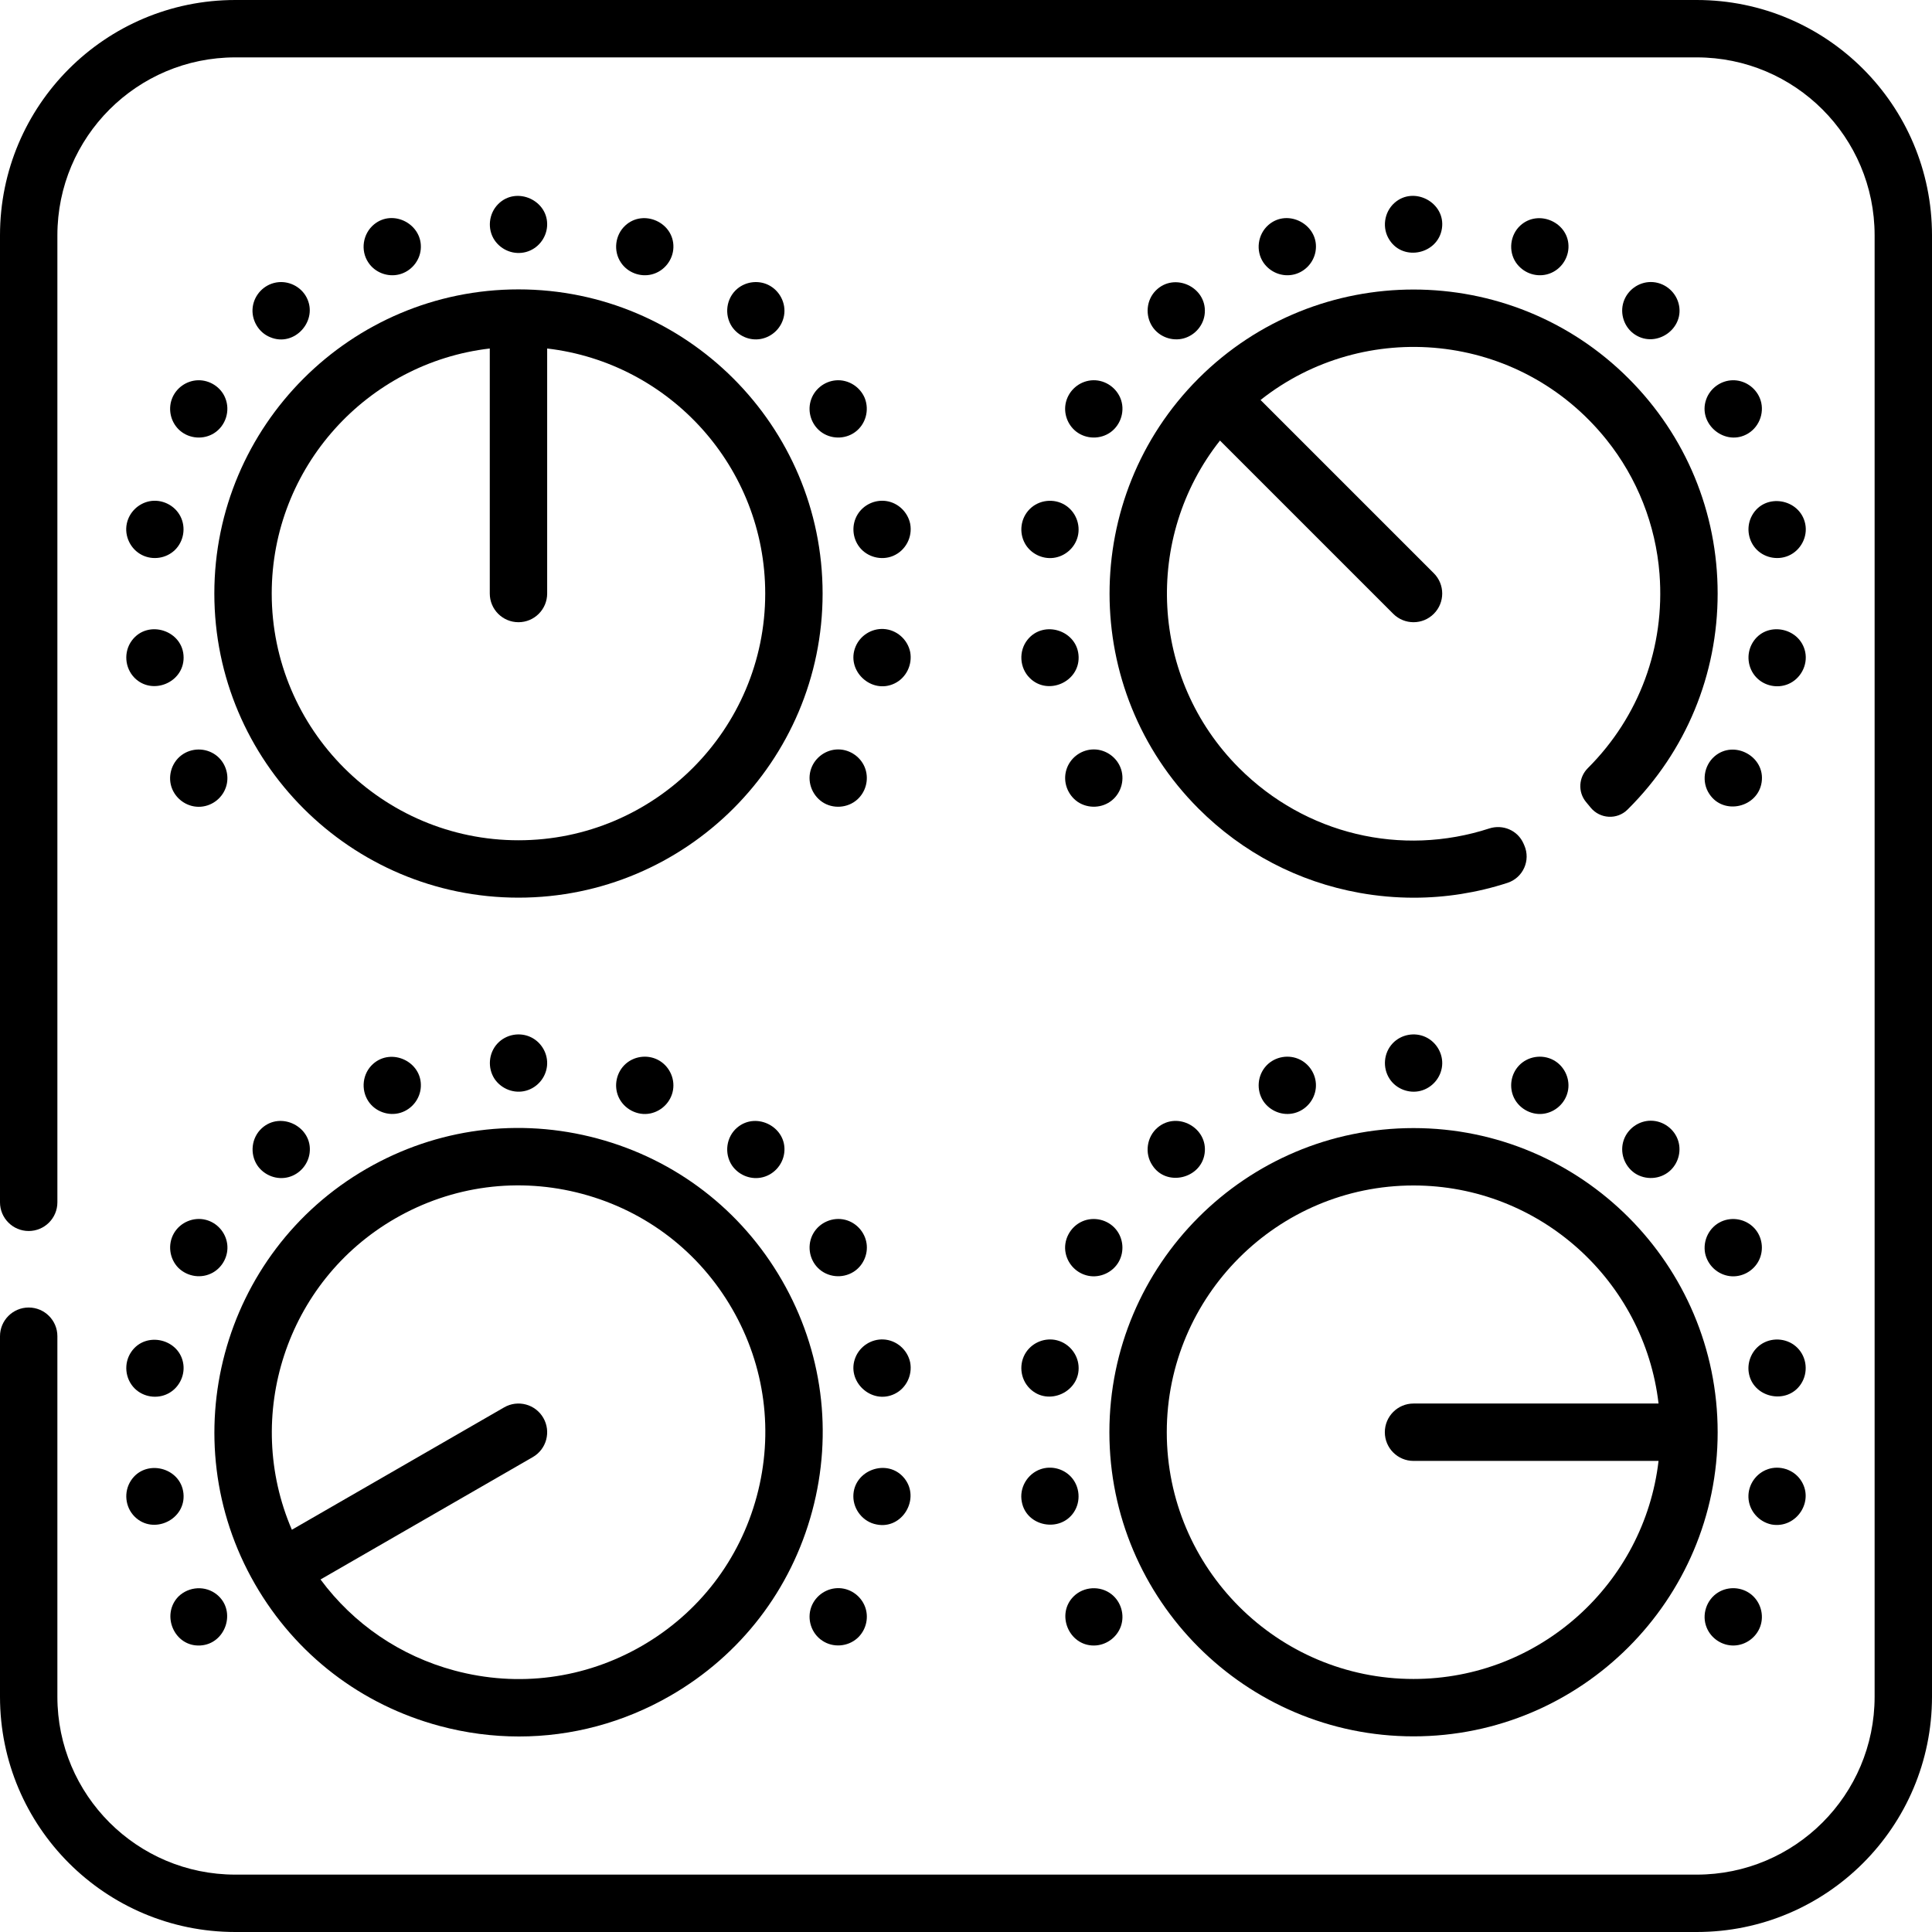 <?xml version="1.0" encoding="iso-8859-1"?>
<!-- Generator: Adobe Illustrator 19.0.0, SVG Export Plug-In . SVG Version: 6.00 Build 0)  -->
<svg version="1.1" id="Capa_1" xmlns="http://www.w3.org/2000/svg" xmlns:xlink="http://www.w3.org/1999/xlink" x="0px" y="0px"
	 viewBox="0 0 512 512" style="enable-background:new 0 0 512 512;" xml:space="preserve">
<g>
	<g>
		<path d="M449.649,0H62.351C27.916,0,0,27.916,0,62.351v256.273c0,4.199,3.405,7.604,7.604,7.604s7.604-3.405,7.604-7.604V62.35
			c0-26.036,21.107-47.143,47.143-47.143h387.298c26.037,0,47.144,21.107,47.144,47.143V449.65
			c0,26.036-21.107,47.144-47.144,47.144H62.35c-26.036-0.001-47.143-21.108-47.143-47.143V354.11c0-4.199-3.405-7.604-7.604-7.604
			S0,349.911,0,354.11v95.539C0,484.084,27.916,512,62.35,512h387.298C484.084,512,512,484.084,512,449.649V62.351
			C512,27.916,484.084,0,449.649,0z"/>
	</g>
</g>
<g>
	<g>
		<path d="M137.401,76.69c-44.442,0-80.599,36.156-80.599,80.599s36.157,80.599,80.599,80.599s80.598-36.156,80.598-80.599
			C217.998,112.847,181.842,76.69,137.401,76.69z M137.401,222.68c-36.056,0-65.391-29.334-65.391-65.391
			c0.001-33.483,25.302-61.152,57.787-64.934v64.934c0,4.199,3.405,7.604,7.604,7.604s7.604-3.405,7.604-7.604V92.356
			c32.485,3.782,57.786,31.451,57.786,64.934C202.791,193.345,173.456,222.68,137.401,222.68z"/>
	</g>
</g>
<g>
	<g>
		<path d="M132.028,54.079c-2.516,2.519-2.958,6.62-0.953,9.59c1.837,2.689,5.197,3.972,8.355,3.105
			c3.067-0.843,5.31-3.595,5.552-6.763C145.506,53.163,136.9,49.199,132.028,54.079z"/>
	</g>
</g>
<g>
	<g>
		<path d="M99.117,59.476c-2.966,2.445-3.659,6.893-1.5,10.094c1.748,2.652,5.095,3.924,8.17,3.154
			c3.073-0.769,5.412-3.466,5.714-6.628C112.131,59.504,104.239,55.253,99.117,59.476z"/>
	</g>
</g>
<g>
	<g>
		<path d="M81.218,78.761c-1.519-2.866-4.823-4.459-8.011-3.901c-3.277,0.573-5.819,3.259-6.237,6.554
			c-0.422,3.317,1.509,6.7,4.632,7.948C78.082,92.102,84.467,84.889,81.218,78.761z"/>
	</g>
</g>
<g>
	<g>
		<path d="M229.345,203.823c-1.003-3.072-3.98-5.219-7.214-5.218c-3.182,0-6.078,2.06-7.154,5.041
			c-1.18,3.271,0.086,6.944,2.935,8.89c2.821,1.902,6.739,1.621,9.269-0.646C229.426,209.877,230.28,206.687,229.345,203.823z"/>
	</g>
</g>
<g>
	<g>
		<path d="M59.689,105.461c-1.149-2.878-4.123-4.768-7.203-4.689c-3.095,0.079-5.885,2.079-6.946,4.984
			c-1.078,2.951-0.202,6.348,2.191,8.395c2.501,2.14,6.222,2.403,9.003,0.645C59.82,112.845,61.086,108.836,59.689,105.461z"/>
	</g>
</g>
<g>
	<g>
		<path d="M241.211,172.791c-0.7-3.373-3.627-5.939-7.084-6.106c-3.182-0.154-6.174,1.751-7.393,4.687
			c-2.634,6.347,4.208,12.738,10.358,9.738C240.181,179.602,241.829,176.147,241.211,172.791z"/>
	</g>
</g>
<g>
	<g>
		<path d="M47.811,136.827c-1.528-2.973-4.964-4.64-8.247-3.981c-2.96,0.617-5.323,2.927-5.957,5.893
			c-0.712,3.326,0.993,6.829,4.027,8.35c2.843,1.426,6.38,0.906,8.681-1.298C48.716,143.488,49.327,139.777,47.811,136.827z"/>
	</g>
</g>
<g>
	<g>
		<path d="M241.211,138.817c-0.646-3.111-3.182-5.568-6.341-6.034c-2.983-0.441-6.026,0.979-7.598,3.549
			c-1.645,2.693-1.435,6.195,0.508,8.678c2.065,2.64,5.789,3.602,8.878,2.315C239.989,145.934,241.875,142.349,241.211,138.817z"/>
	</g>
</g>
<g>
	<g>
		<path d="M34.943,169.748c-2.224,2.999-1.893,7.267,0.728,9.907c4.69,4.69,12.991,1.253,12.988-5.373
			C48.654,167.104,39.205,163.999,34.943,169.748z"/>
	</g>
</g>
<g>
	<g>
		<path d="M229.156,105.461c-1.257-2.98-4.339-4.92-7.584-4.671c-3.176,0.244-5.915,2.484-6.764,5.554
			c-0.809,2.922,0.238,6.117,2.618,7.996c2.633,2.081,6.456,2.155,9.169,0.181C229.425,112.464,230.448,108.695,229.156,105.461z"/>
	</g>
</g>
<g>
	<g>
		<path d="M57.137,200.061c-2.703-1.938-6.393-1.909-9.058,0.089c-2.713,2.036-3.755,5.835-2.432,8.968
			c1.261,2.988,4.331,4.92,7.584,4.671c3.182-0.244,5.9-2.483,6.76-5.552C60.833,205.234,59.679,201.882,57.137,200.061z"/>
	</g>
</g>
<g>
	<g>
		<path d="M203.54,75.471c-2.659-1.264-5.918-0.833-8.166,1.07c-2.916,2.469-3.503,6.841-1.409,10.022
			c1.675,2.456,4.676,3.798,7.623,3.268c3.149-0.567,5.622-3.04,6.189-6.189C208.376,80.315,206.576,76.915,203.54,75.471z"/>
	</g>
</g>
<g>
	<g>
		<path d="M165.711,59.762c-2.714,2.493-3.233,6.746-1.168,9.808c1.748,2.652,5.098,3.923,8.17,3.154
			c3.278-0.819,5.662-3.808,5.747-7.186C178.622,58.966,170.548,55.32,165.711,59.762z"/>
	</g>
</g>
<g>
	<g>
		<path d="M431.586,100.295c-31.401-31.401-82.483-31.421-113.91-0.061c-0.022,0.021-0.047,0.041-0.069,0.063
			c-0.024,0.024-0.045,0.052-0.069,0.076c-31.349,31.434-31.326,82.508,0.073,113.907c11.706,11.711,26.48,19.438,42.725,22.345
			c4.767,0.853,9.561,1.276,14.332,1.276c8.426,0,16.786-1.321,24.82-3.932c4.136-1.344,6.218-5.958,4.468-9.94l-0.215-0.489
			c-1.534-3.489-5.466-5.16-9.091-3.983c-23.27,7.553-48.673,1.589-66.284-16.031c-23.676-23.676-25.351-61.13-5.057-86.774
			l45.913,45.913c1.484,1.484,3.431,2.227,5.377,2.227c1.946,0,3.892-0.742,5.376-2.227c2.97-2.97,2.97-7.784,0-10.753
			l-45.914-45.914c27.498-21.766,68.579-18.266,91.685,10.535c8.139,10.146,13.047,22.591,14.043,35.559
			c1.487,19.381-5.385,37.863-18.957,51.434c-0.014,0.014-0.029,0.029-0.044,0.044c-2.438,2.435-2.674,6.303-0.479,8.961
			l1.246,1.509c2.47,2.991,6.99,3.253,9.746,0.523c0.095-0.094,0.191-0.19,0.285-0.284c15.225-15.224,23.61-35.465,23.61-56.992
			C455.195,135.76,446.81,115.519,431.586,100.295z"/>
	</g>
</g>
<g>
	<g>
		<path d="M369.549,53.771c-2.789,2.484-3.37,6.79-1.271,9.898c3.75,5.696,12.82,3.596,13.845-3.099
			C383.177,53.689,374.713,49.171,369.549,53.771z"/>
	</g>
</g>
<g>
	<g>
		<path d="M336.086,59.672c-2.782,2.476-3.368,6.796-1.275,9.898c1.796,2.629,5.06,3.93,8.17,3.154
			c2.906-0.725,5.155-3.165,5.654-6.116C349.805,59.693,341.327,55.008,336.086,59.672z"/>
	</g>
</g>
<g>
	<g>
		<path d="M306.33,76.96c-2.545,2.53-2.902,6.625-0.942,9.602c1.779,2.702,5.241,3.971,8.348,3.1
			c3.049-0.855,5.331-3.581,5.551-6.76C319.762,76.045,311.239,72.083,306.33,76.96z"/>
	</g>
</g>
<g>
	<g>
		<path d="M454.389,200.428c-2.874,2.46-3.509,6.85-1.383,9.998c3.753,5.701,12.819,3.596,13.844-3.099
			C467.895,200.51,459.594,195.973,454.389,200.428z"/>
	</g>
</g>
<g>
	<g>
		<path d="M296.892,105.461c-1.288-3.044-4.457-4.996-7.77-4.657c-3.179,0.326-5.835,2.629-6.625,5.721
			c-0.733,2.872,0.342,5.982,2.663,7.816c2.636,2.082,6.461,2.153,9.179,0.182C297.13,112.497,298.24,108.651,296.892,105.461z"/>
	</g>
</g>
<g>
	<g>
		<path d="M478.404,172.791c-1.377-6.602-10.468-8.341-13.976-2.42c-1.723,2.908-1.317,6.691,1.013,9.148
			c2.139,2.255,5.552,2.97,8.417,1.782C477.154,179.936,479.12,176.301,478.404,172.791z"/>
	</g>
</g>
<g>
	<g>
		<path d="M282.269,133.85c-2.958-1.846-6.932-1.408-9.395,1.074c-2.393,2.393-2.893,6.171-1.242,9.121
			c1.484,2.651,4.55,4.178,7.56,3.797c3.08-0.389,5.674-2.676,6.427-5.691C286.411,138.983,285.037,135.576,282.269,133.85z"/>
	</g>
</g>
<g>
	<g>
		<path d="M478.404,138.817c-1.397-6.701-10.691-8.338-14.088-2.228c-1.526,2.746-1.191,6.221,0.826,8.627
			c2.139,2.55,5.827,3.368,8.86,2.043C477.214,145.855,479.122,142.265,478.404,138.817z"/>
	</g>
</g>
<g>
	<g>
		<path d="M272.278,169.569c-2.36,2.974-2.095,7.414,0.596,10.086c4.733,4.768,13.146,1.141,12.973-5.56
			C285.667,167.112,276.6,164.122,272.278,169.569z"/>
	</g>
</g>
<g>
	<g>
		<path d="M466.349,105.461c-1.208-2.863-4.086-4.769-7.208-4.689c-3.107,0.079-5.92,2.111-6.97,5.037
			c-2.375,6.617,5.142,12.708,11.127,9.049C466.435,112.939,467.784,108.857,466.349,105.461z"/>
	</g>
</g>
<g>
	<g>
		<path d="M296.893,203.298c-1.245-2.989-4.346-4.919-7.584-4.671c-3.108,0.239-5.802,2.391-6.71,5.373
			c-0.975,3.198,0.305,6.66,3.049,8.534c2.76,1.817,6.486,1.658,9.046-0.451C297.244,209.983,298.166,206.354,296.893,203.298z"/>
	</g>
</g>
<g>
	<g>
		<path d="M444.812,80.313c-0.912-3.256-3.939-5.574-7.327-5.574c-3.254,0-6.185,2.142-7.211,5.218
			c-1.067,3.197,0.169,6.846,2.992,8.704C439.012,92.444,446.681,86.975,444.812,80.313z"/>
	</g>
</g>
<g>
	<g>
		<path d="M402.904,59.763c-2.708,2.478-3.225,6.758-1.169,9.807c1.803,2.635,5.057,3.923,8.172,3.154
			c3.217-0.794,5.575-3.699,5.75-7C416.01,59.06,407.79,55.292,402.904,59.763z"/>
	</g>
</g>
<g>
	<g>
		<path d="M207.225,339.298c-10.753-18.651-28.125-31.998-48.916-37.584c-20.792-5.585-42.514-2.739-61.165,8.014
			c-38.502,22.198-51.767,71.58-29.57,110.081c10.754,18.651,28.127,31.999,48.918,37.584c6.959,1.87,14.023,2.794,21.04,2.794
			c13.948,0,27.716-3.654,40.125-10.808c18.651-10.752,31.998-28.125,37.583-48.916
			C220.824,379.672,217.978,357.949,207.225,339.298z M200.554,396.517c-4.531,16.869-15.36,30.962-30.492,39.687
			c-15.132,8.724-32.756,11.032-49.623,6.502c-14.395-3.867-26.756-12.332-35.496-24.13l56.258-32.433
			c3.638-2.098,4.887-6.747,2.789-10.386c-2.098-3.638-6.747-4.887-10.386-2.789l-56.255,32.431
			c-12.949-30.033-1.615-65.772,27.393-82.496c15.132-8.723,32.756-11.032,49.623-6.502c16.869,4.531,30.962,15.36,39.687,30.493
			C202.775,362.026,205.085,379.648,200.554,396.517z"/>
	</g>
</g>
<g>
	<g>
		<path d="M140.818,274.93c-2.992-1.507-6.72-0.837-8.998,1.623c-2.361,2.551-2.654,6.489-0.745,9.385
			c1.829,2.677,5.213,3.98,8.355,3.1c3.006-0.841,5.219-3.474,5.538-6.578C145.285,279.364,143.586,276.324,140.818,274.93z"/>
	</g>
</g>
<g>
	<g>
		<path d="M98.832,281.983c-2.767,2.501-3.257,6.755-1.215,9.856c1.815,2.753,5.381,4.016,8.528,3.051
			c3.044-0.934,5.224-3.722,5.383-6.904C111.858,281.349,103.742,277.547,98.832,281.983z"/>
	</g>
</g>
<g>
	<g>
		<path d="M69.35,299.021c-2.72,2.507-3.192,6.732-1.165,9.81c1.825,2.676,5.215,3.979,8.354,3.1
			c2.931-0.821,5.133-3.362,5.515-6.383C82.928,298.661,74.446,294.328,69.35,299.021z"/>
	</g>
</g>
<g>
	<g>
		<path d="M229.366,426.154c-0.957-2.976-3.726-5.129-6.861-5.274c-3.294-0.153-6.369,1.888-7.509,4.978
			c-1.195,3.24,0.021,7.028,2.916,8.935c2.832,1.91,6.724,1.627,9.269-0.64C229.404,432.173,230.277,428.988,229.366,426.154z"/>
	</g>
</g>
<g>
	<g>
		<path d="M60.216,329.704c-0.395-3.092-2.672-5.678-5.699-6.443c-3.232-0.817-6.724,0.656-8.404,3.531
			c-1.726,2.952-1.232,6.796,1.176,9.221c2.432,2.36,6.156,2.908,9.125,1.232C59.058,335.752,60.602,332.722,60.216,329.704z"/>
	</g>
</g>
<g>
	<g>
		<path d="M239.63,391.719c-4.416-5.408-13.485-2.138-13.485,4.823c0,3.557,2.61,6.793,6.124,7.451
			C239.153,405.428,244.019,397.091,239.63,391.719z"/>
	</g>
</g>
<g>
	<g>
		<path d="M48.598,361.621c-0.859-6.78-9.971-9.011-13.825-3.341c-2.036,2.994-1.656,7.087,0.897,9.659
			c2.313,2.313,5.951,2.87,8.855,1.383C47.328,367.886,48.995,364.749,48.598,361.621z"/>
	</g>
</g>
<g>
	<g>
		<path d="M241.211,361.076c-0.7-3.372-3.627-5.939-7.084-6.107c-3.18-0.154-6.175,1.753-7.393,4.687
			c-2.635,6.348,4.208,12.738,10.358,9.738C240.181,367.886,241.829,364.431,241.211,361.076z"/>
	</g>
</g>
<g>
	<g>
		<path d="M48.615,395.756c-0.726-6.941-10.11-9.245-13.93-3.366c-1.936,2.981-1.532,7.005,0.987,9.524
			C40.624,406.868,49.343,402.716,48.615,395.756z"/>
	</g>
</g>
<g>
	<g>
		<path d="M229.651,329.533c-0.446-3.01-2.711-5.529-5.667-6.272c-3.276-0.823-6.795,0.689-8.461,3.621
			c-1.671,2.939-1.16,6.738,1.234,9.131c2.496,2.496,6.458,2.908,9.435,1.042C228.703,335.482,230.085,332.463,229.651,329.533z"/>
	</g>
</g>
<g>
	<g>
		<path d="M57.495,422.596c-3.016-2.464-7.435-2.196-10.206,0.498c-4.702,4.837-1.129,13.331,5.756,12.978
			C59.832,435.723,62.763,426.898,57.495,422.596z"/>
	</g>
</g>
<g>
	<g>
		<path d="M195.376,298.809c-2.921,2.464-3.505,6.842-1.411,10.022c1.679,2.461,4.676,3.771,7.623,3.265
			c3.275-0.563,5.828-3.275,6.245-6.561C208.692,298.785,200.519,294.47,195.376,298.809z"/>
	</g>
</g>
<g>
	<g>
		<path d="M174.179,280.781c-2.726-1.32-6.078-0.87-8.352,1.139c-2.447,2.161-3.235,5.763-1.923,8.749
			c1.406,3.201,4.995,5.121,8.445,4.405c3.071-0.641,5.484-3.104,6.008-6.206C178.913,285.578,177.178,282.232,174.179,280.781z"/>
	</g>
</g>
<g>
	<g>
		<path d="M374.598,298.954c-44.443,0-80.598,36.156-80.598,80.599c0,44.443,36.156,80.598,80.598,80.598
			s80.599-36.156,80.599-80.598C455.197,335.112,419.041,298.954,374.598,298.954z M374.598,444.944
			c-36.056,0-65.39-29.334-65.39-65.39c0-36.056,29.334-65.391,65.39-65.391c33.483,0,61.153,25.302,64.934,57.787h-64.934
			c-4.199,0-7.604,3.405-7.604,7.604s3.405,7.604,7.604,7.604h64.934C435.75,419.643,408.081,444.944,374.598,444.944z"/>
	</g>
</g>
<g>
	<g>
		<path d="M377.845,274.847c-2.927-1.384-6.518-0.72-8.751,1.626c-2.433,2.556-2.753,6.527-0.816,9.465
			c1.74,2.643,5.111,3.93,8.17,3.15c3.082-0.786,5.4-3.463,5.723-6.629C382.493,279.3,380.705,276.199,377.845,274.847z"/>
	</g>
</g>
<g>
	<g>
		<path d="M344.553,280.831c-2.942-1.481-6.609-0.863-8.894,1.515c-2.447,2.549-2.789,6.547-0.849,9.494
			c1.788,2.619,5.072,3.93,8.17,3.15c3.094-0.779,5.4-3.461,5.722-6.63C349.018,285.261,347.325,282.226,344.553,280.831z"/>
	</g>
</g>
<g>
	<g>
		<path d="M306.771,298.823c-2.883,2.449-3.501,6.858-1.383,9.998c3.698,5.751,12.866,3.563,13.843-3.1
			C320.232,298.9,312.009,294.374,306.771,298.823z"/>
	</g>
</g>
<g>
	<g>
		<path d="M464.005,422.479c-2.477-1.93-5.967-2.12-8.647-0.489c-3.136,1.908-4.482,5.994-3.051,9.386
			c1.187,2.868,4.101,4.779,7.211,4.699c3.111-0.08,5.916-2.123,6.967-5.046C467.582,427.979,466.561,424.47,464.005,422.479z"/>
	</g>
</g>
<g>
	<g>
		<path d="M295.748,325.811c-2.135-2.612-5.883-3.493-8.961-2.121c-3.189,1.419-5.093,4.985-4.374,8.429
			c0.625,2.993,2.967,5.356,5.972,5.972c3.179,0.651,6.54-0.911,8.116-3.743C298.006,331.643,297.708,328.209,295.748,325.811z"/>
	</g>
</g>
<g>
	<g>
		<path d="M477.099,392.076c-1.9-2.649-5.448-3.773-8.535-2.746c-3.19,1.062-5.344,4.159-5.209,7.526
			c0.139,3.481,2.714,6.438,6.107,7.146C476.101,405.22,481.088,397.638,477.099,392.076z"/>
	</g>
</g>
<g>
	<g>
		<path d="M285.825,361.934c-0.27-3.196-2.601-5.943-5.706-6.736c-3.061-0.782-6.365,0.479-8.146,3.082
			c-2.036,2.972-1.66,7.116,0.901,9.659C277.754,372.856,286.407,368.823,285.825,361.934z"/>
	</g>
</g>
<g>
	<g>
		<path d="M476.325,357.182c-2.44-2.436-6.328-2.893-9.284-1.141c-2.618,1.551-4.048,4.636-3.612,7.637
			c0.979,6.738,10.097,8.758,13.839,3.104C479.248,363.792,478.867,359.724,476.325,357.182z"/>
	</g>
</g>
<g>
	<g>
		<path d="M283.828,391.379c-2.026-2.186-5.231-2.998-8.049-2.027c-3.542,1.221-5.738,4.99-4.984,8.679
			c1.225,6.54,10.132,8.202,13.778,2.737C286.498,397.885,286.185,393.921,283.828,391.379z"/>
	</g>
</g>
<g>
	<g>
		<path d="M464.924,325.484c-2.221-2.397-5.808-3.111-8.778-1.751c-3.177,1.456-4.917,4.975-4.276,8.387
			c0.664,3.185,3.292,5.647,6.526,6.062c3.186,0.409,6.372-1.348,7.765-4.232C467.506,331.169,467.031,327.758,464.924,325.484z"/>
	</g>
</g>
<g>
	<g>
		<path d="M294.547,422.48c-2.985-2.325-7.375-2.066-10.054,0.613c-4.68,4.68-1.265,12.988,5.373,12.988
			c3.178,0,6.089-2.068,7.161-5.05C298.122,427.984,297.097,424.466,294.547,422.48z"/>
	</g>
</g>
<g>
	<g>
		<path d="M444.763,302.401c-0.959-3.169-3.965-5.396-7.276-5.402c-3.176-0.006-6.085,2.067-7.153,5.046
			c-1.173,3.273,0.077,6.936,2.933,8.884c2.806,1.847,6.599,1.646,9.161-0.545C444.694,308.445,445.627,305.256,444.763,302.401z"/>
	</g>
</g>
<g>
	<g>
		<path d="M411.644,280.914c-2.976-1.584-6.767-0.993-9.092,1.459c-2.164,2.281-2.693,5.754-1.32,8.578
			c1.478,3.041,4.981,4.814,8.311,4.122c3.128-0.652,5.572-3.194,6.041-6.362C416.045,285.582,414.433,282.399,411.644,280.914z"/>
	</g>
</g>
<g>
</g>
<g>
</g>
<g>
</g>
<g>
</g>
<g>
</g>
<g>
</g>
<g>
</g>
<g>
</g>
<g>
</g>
<g>
</g>
<g>
</g>
<g>
</g>
<g>
</g>
<g>
</g>
<g>
</g>
</svg>
